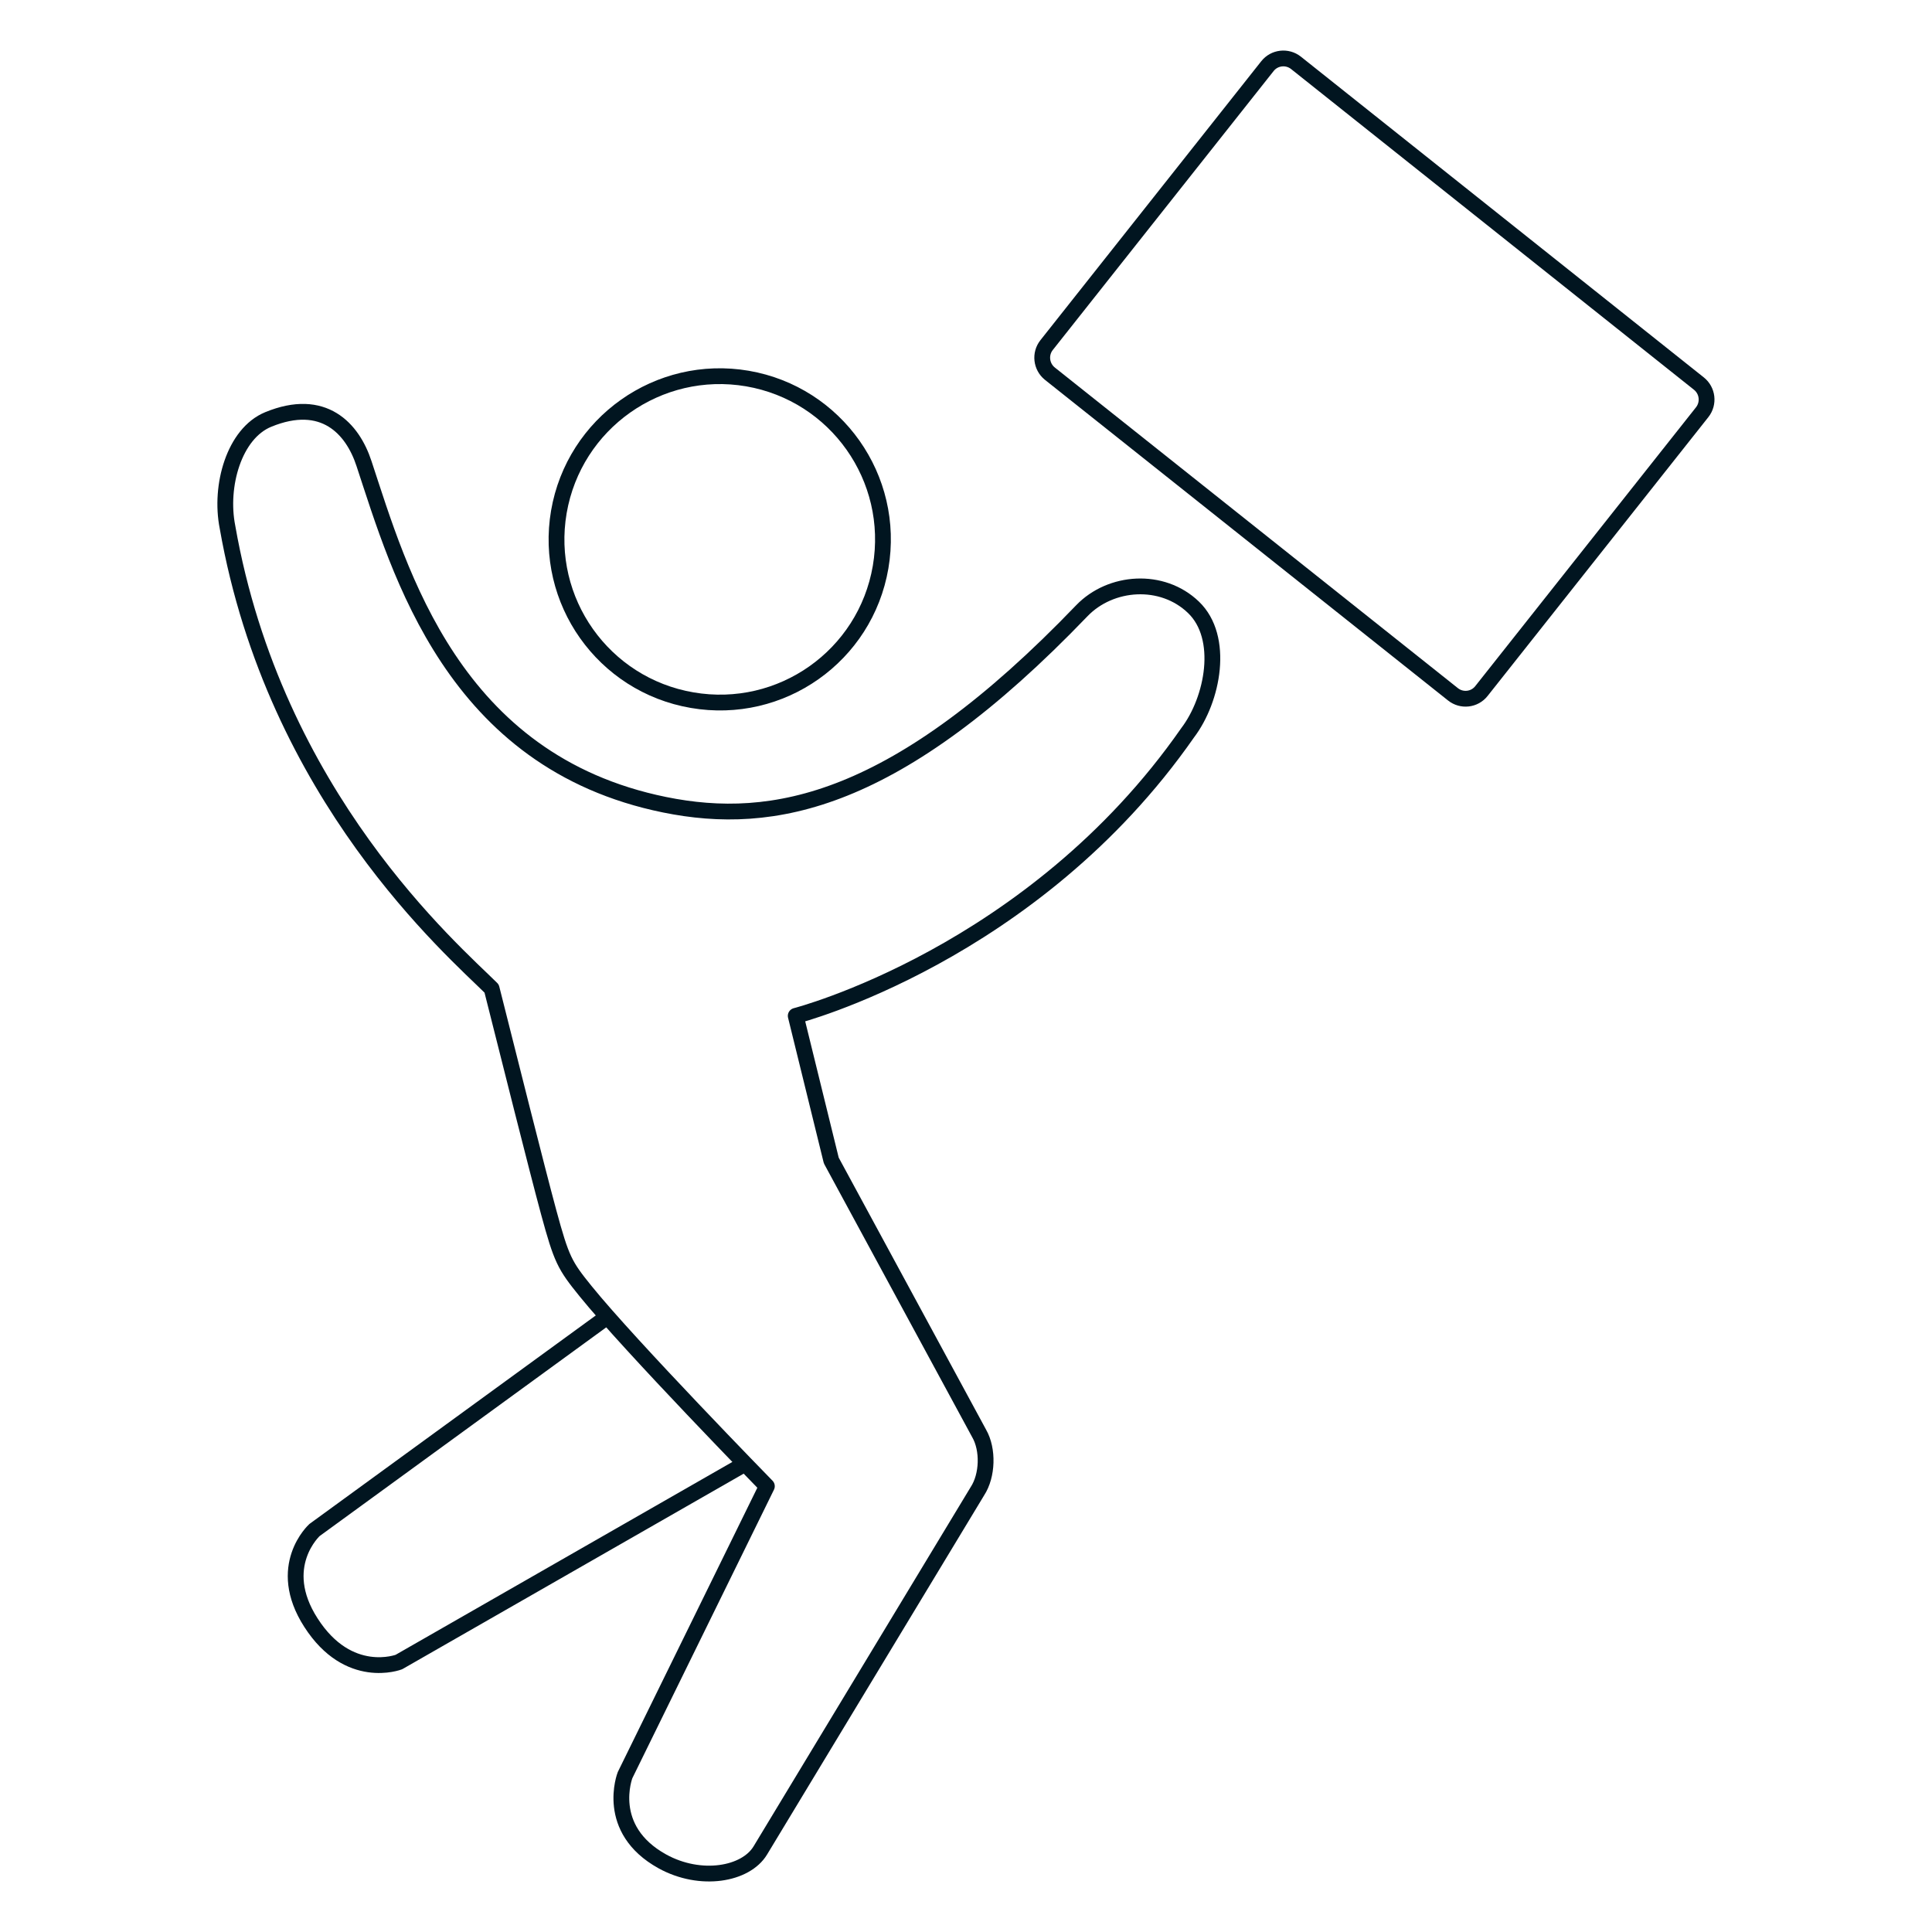 <?xml version="1.0" encoding="utf-8"?>
<!-- Generator: Adobe Illustrator 23.0.4, SVG Export Plug-In . SVG Version: 6.00 Build 0)  -->
<svg version="1.1" id="Icons" xmlns="http://www.w3.org/2000/svg" xmlns:xlink="http://www.w3.org/1999/xlink" x="0px" y="0px"
	 viewBox="0 0 150 150" style="enable-background:new 0 0 150 150;" xml:space="preserve">
<style type="text/css">
	.st0{fill:none;stroke:#011520;stroke-width:1.226;stroke-linecap:round;stroke-linejoin:round;stroke-miterlimit:10;}
	.st1{fill:none;stroke:#011520;stroke-width:1.226;stroke-linejoin:round;stroke-miterlimit:10;}
</style>
<g>
	<path class="st0" d="M100.62,4.88c-0.68-0.54-1.68-0.43-2.22,0.26L81.26,26.79c-0.54,0.68-0.43,1.67,0.25,2.22l31.29,24.89
		c0.68,0.55,1.68,0.44,2.22-0.25l17.14-21.65c0.54-0.69,0.42-1.68-0.26-2.22L100.62,4.88z"/>
	<path class="st1" d="M47.16,102.23l-22.74,16.56c0,0-3.1,2.81-0.28,7.19c2.93,4.57,6.83,3.06,6.83,3.06l26.87-15.39"/>
	<path class="st1" d="M20.82,32.57c-2.64,1.09-3.79,5.15-3.16,8.34c3.67,20.95,17.51,32.86,20.51,35.84
		c1.35,5.35,3.49,13.9,4.43,17.37c1,3.68,1.24,4.12,2.86,6.12c3.47,4.29,14.08,15.15,14.08,15.15l-11.01,22.43
		c0,0-1.64,4.19,2.9,6.7c2.96,1.63,6.47,1.02,7.6-0.85l16.86-27.9c0.79-1.21,0.85-3.23,0.13-4.48L64.54,90.1l-2.76-11.23
		c0,0,18.41-4.72,30.43-21.98c1.97-2.59,2.89-7.4,0.45-9.74c-2.43-2.34-6.43-2.06-8.67,0.27C69.62,62.39,60.02,64.19,51.6,62.48
		c-16.46-3.35-20.57-18.11-23.34-26.49C27.37,33.27,25.12,30.8,20.82,32.57z"/>
	<path class="st1" d="M43.39,39.74c-1.18,6.89,3.45,13.44,10.35,14.62c6.9,1.19,13.45-3.43,14.63-10.33
		c1.18-6.9-3.44-13.45-10.34-14.64C51.13,28.21,44.58,32.84,43.39,39.74z"/>
</g>
</svg>
